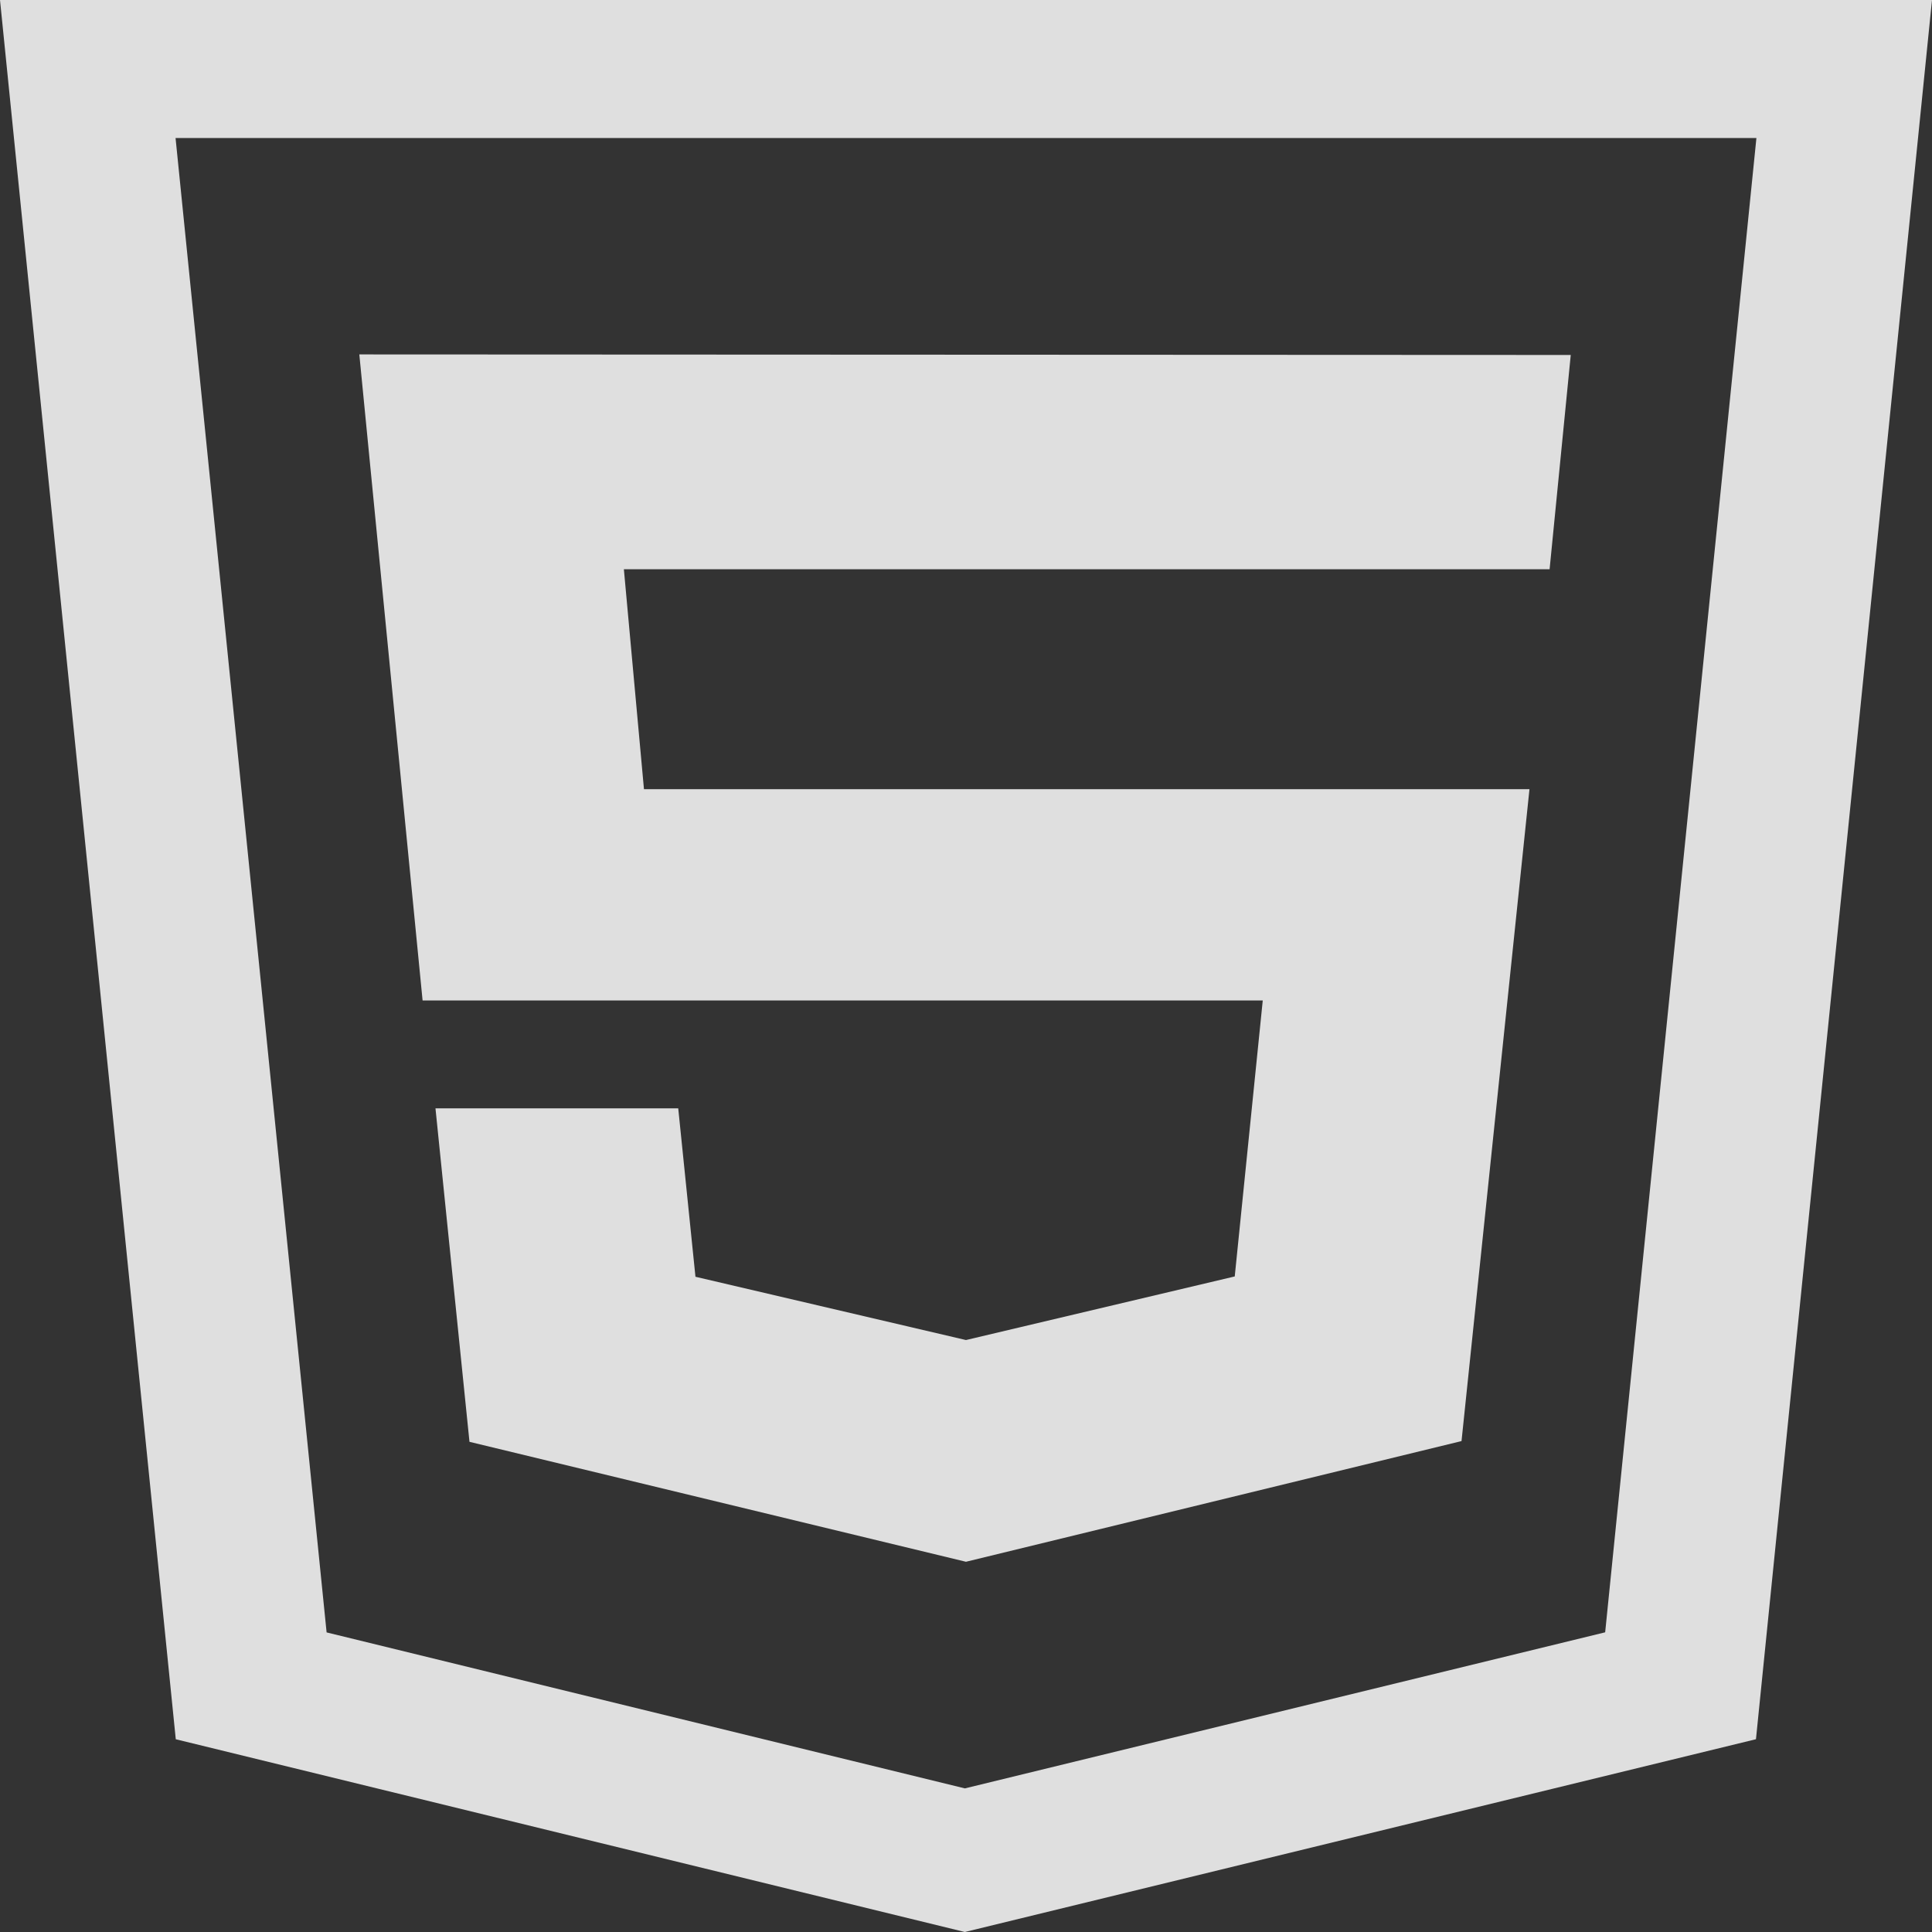 <svg width="60" height="60" viewBox="0 0 60 60" fill="none" xmlns="http://www.w3.org/2000/svg">
<rect x="0" y="0" width="60" height="60" fill="#333333" stroke="none"/>
<path d="M0 0L5.459 54.014L29.964 60L54.533 54.013L60 0H0ZM49.85 50.693L29.965 55.54L10.143 50.696L5.452 4.286H54.547L49.85 50.693Z" fill="white" fill-opacity="0.84"/>
<path d="M29.999 41.616L21.598 39.651L21.063 34.42H13.524L14.58 44.777L29.999 48.502L45.389 44.754L47.499 24.509H19.999L19.375 17.679H48.124L48.781 11.024L11.159 11.007L13.124 31.071H39.216L38.346 39.641L29.999 41.616Z" fill="white" fill-opacity="0.84"/>
</svg>

